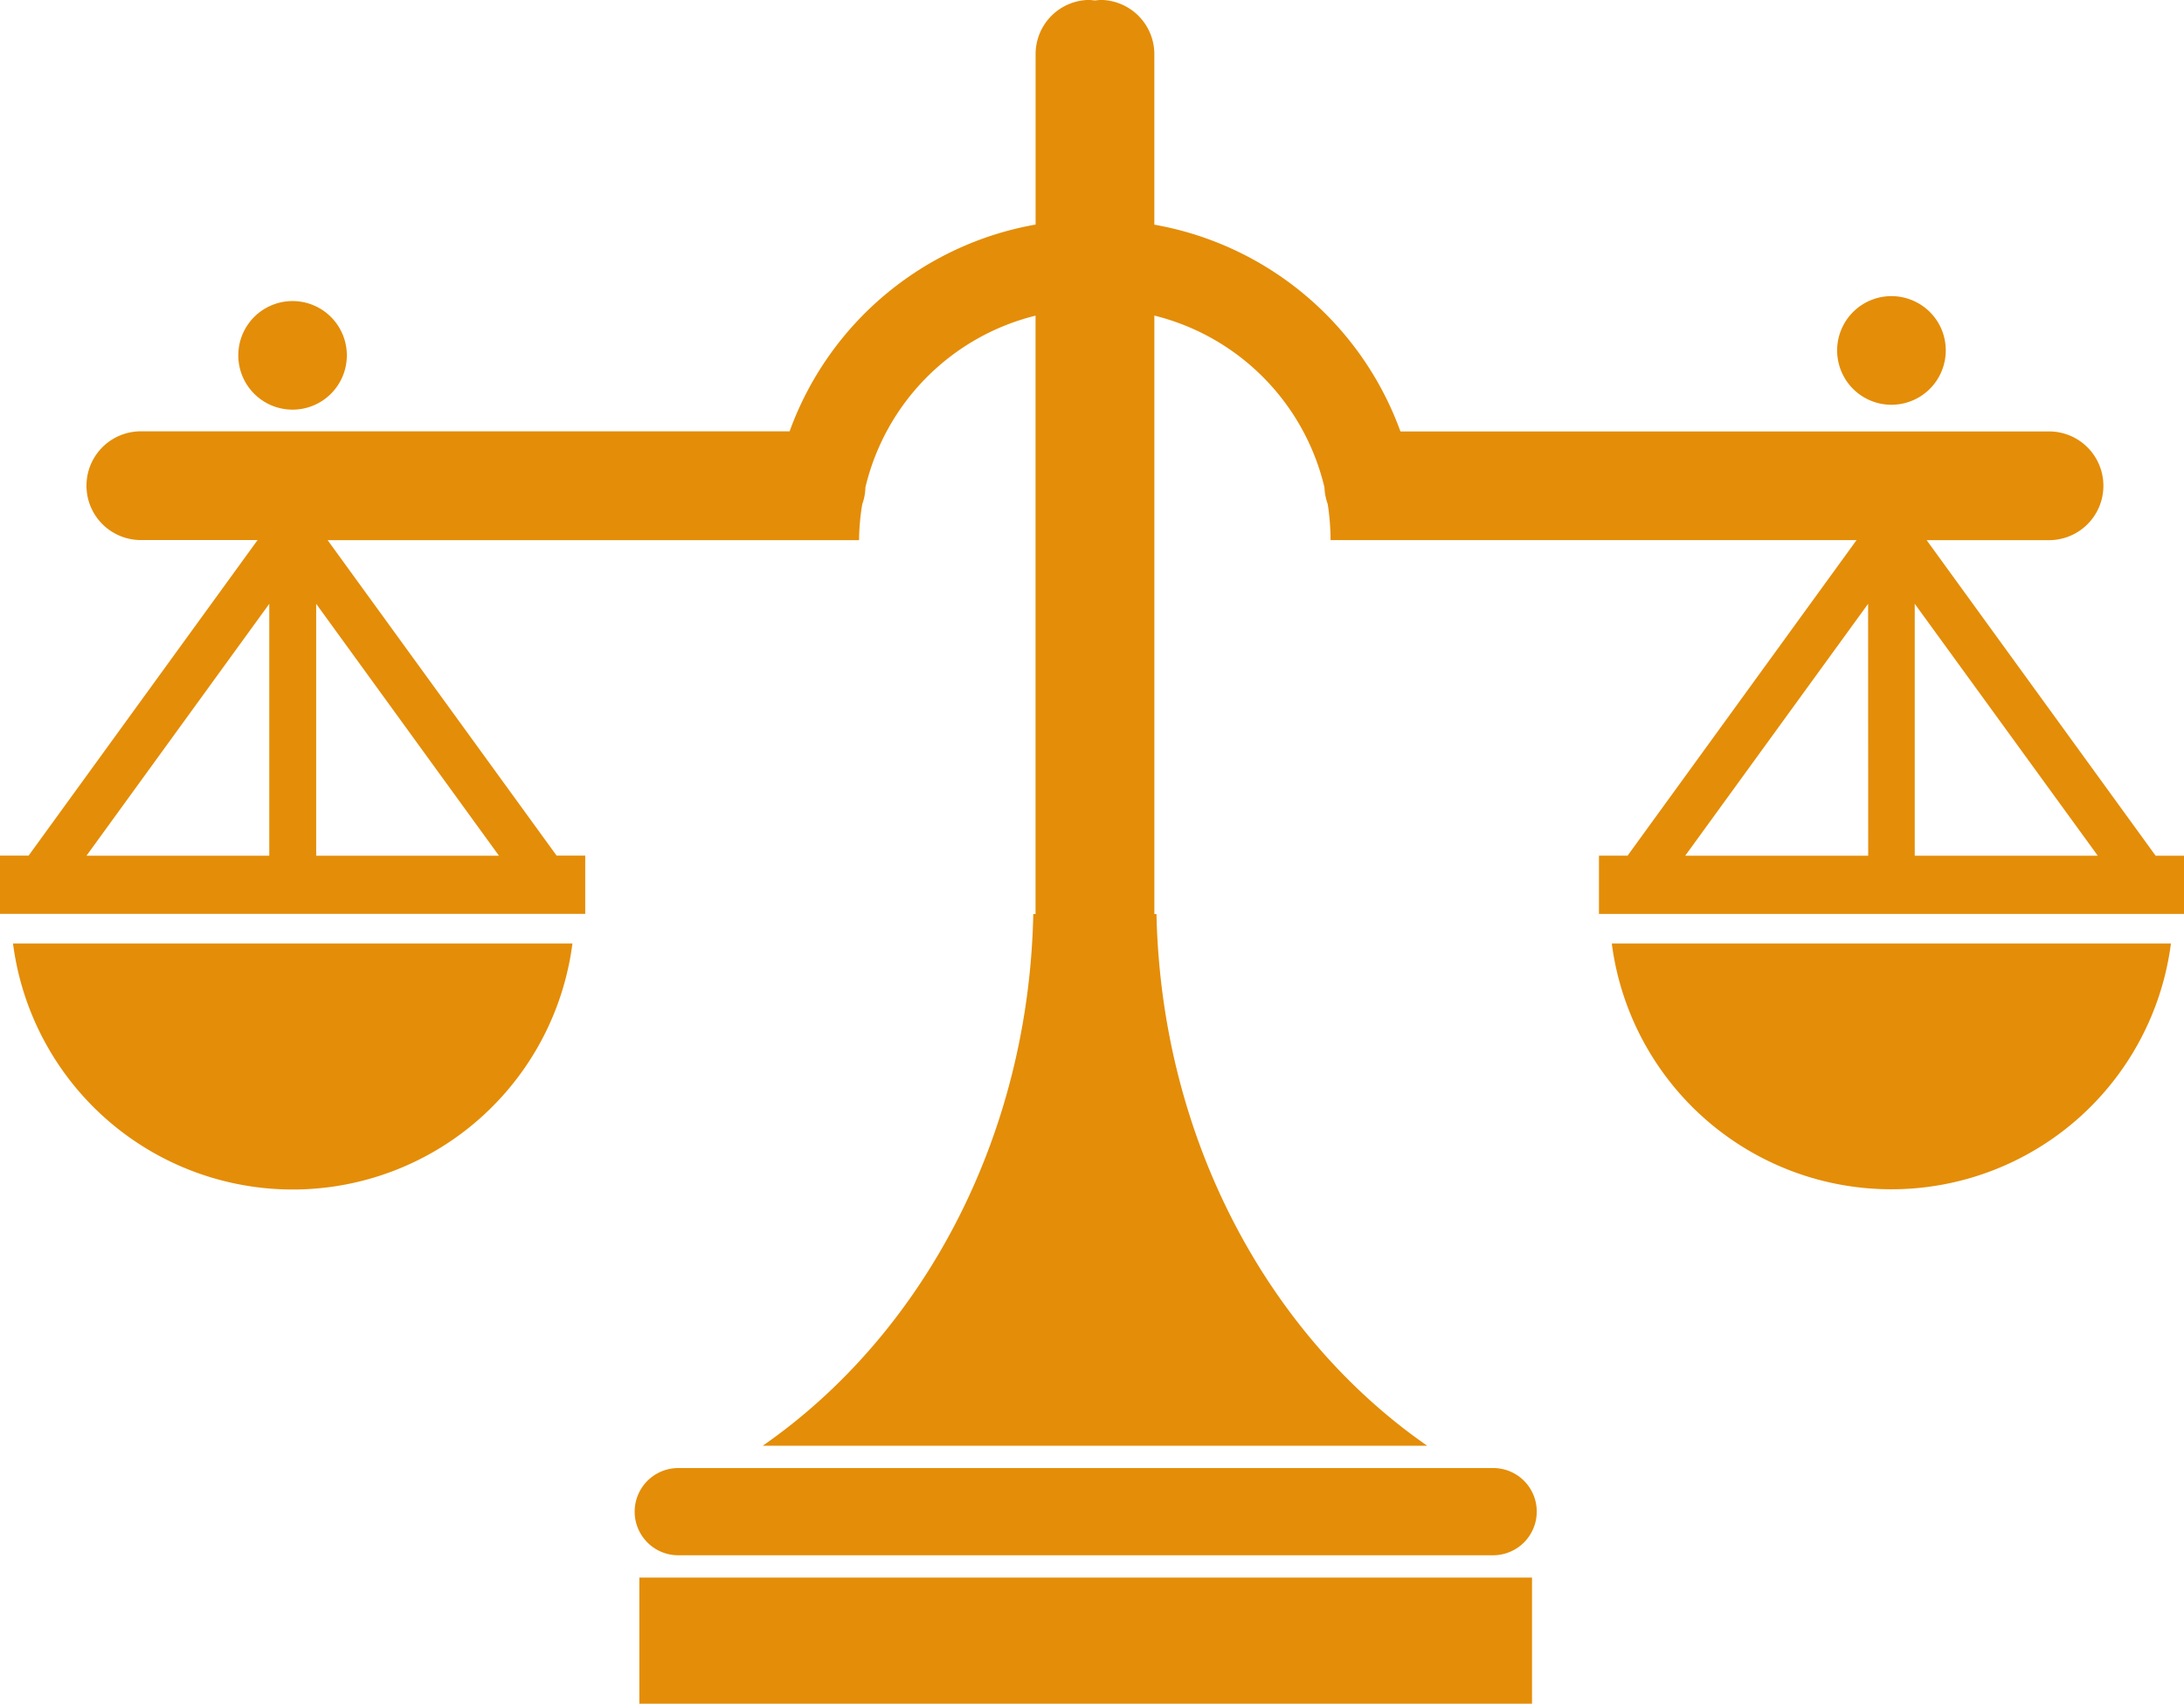 <svg xmlns="http://www.w3.org/2000/svg" width="83.935" height="65.459" viewBox="0 0 83.935 65.459">
  <path id="Icon_map-lawyer" data-name="Icon map-lawyer" d="M.5,40.56a10.839,10.839,0,0,0,21.5,0ZM59.06,62.382a1.679,1.679,0,0,1-1.675,1.684H26.067a1.675,1.675,0,1,1,0-3.351H57.383A1.671,1.671,0,0,1,59.06,62.382ZM24.571,64.923H58.878V69.77H24.571ZM61.944,40.56a10.834,10.834,0,0,0,21.489,0Zm20.9-3.372-8.8-12.124h4.705a2.088,2.088,0,0,0,0-4.177H53.821a12.343,12.343,0,0,0-9.458-7.944V6.4a2.084,2.084,0,0,0-2.09-2.092l-.195.022-.195-.022A2.082,2.082,0,0,0,39.8,6.4v6.539a12.335,12.335,0,0,0-9.454,7.944H5.412a2.088,2.088,0,0,0,0,4.177H9.9L1.1,37.184H0v2.239H22.491V37.184h-1.1l-8.8-12.12H33.015a8.848,8.848,0,0,1,.123-1.383,1.973,1.973,0,0,0,.121-.643,8.924,8.924,0,0,1,6.539-6.6V39.429h-.087c-.18,8.649-4.294,16.191-10.4,20.43h25.54c-6.105-4.239-10.217-11.781-10.406-20.43h-.081V16.436a8.922,8.922,0,0,1,6.537,6.6,2.122,2.122,0,0,0,.126.643,9.306,9.306,0,0,1,.109,1.383H71.351l-8.8,12.124h-1.1v2.239H83.935V37.188Zm-72.493,0H3.324l7.025-9.678v9.678Zm1.8,0V27.51l7.025,9.678H12.147Zm59.647,0H64.766l7.029-9.678Zm1.789,0V27.51l7.034,9.678ZM13.33,17.97a2.086,2.086,0,1,1-2.082-2.092A2.087,2.087,0,0,1,13.33,17.97Zm61.447-.111a2.087,2.087,0,1,1-1.018-1.877A2.075,2.075,0,0,1,74.777,17.859Z" transform="translate(0 -4.311)" fill="#e48d08"/>
</svg>

